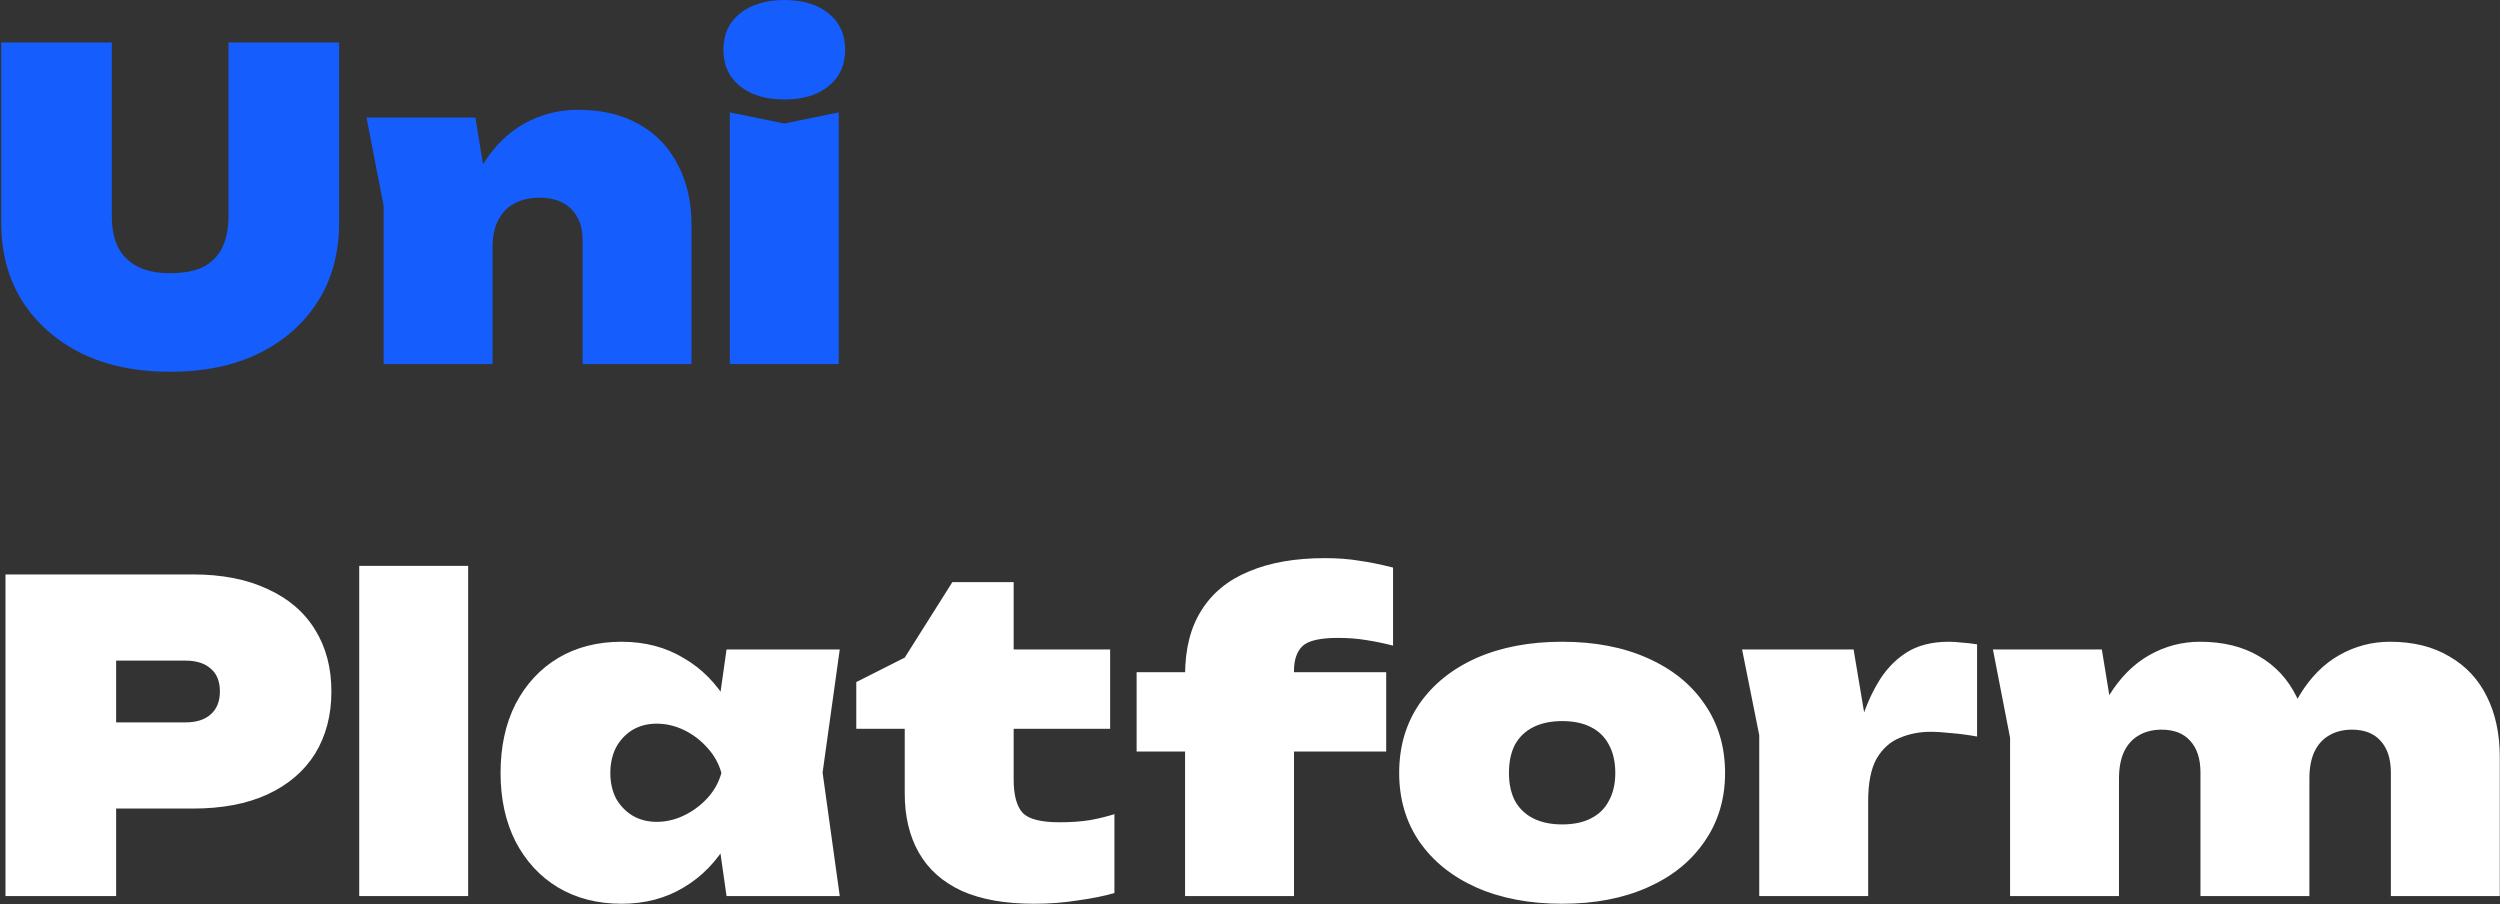 <svg width="1236" height="447" viewBox="0 0 1236 447" fill="none" xmlns="http://www.w3.org/2000/svg">
<rect x="0" y="0" width="1236" height="447" fill="#333333" stroke="none"/>
<path d="M55.296 107.072C55.296 112.867 56.285 117.884 58.264 122.124C60.384 126.223 63.564 129.403 67.804 131.664C72.044 133.925 77.485 135.056 84.128 135.056C90.912 135.056 96.424 133.996 100.664 131.876C104.904 129.615 108.013 126.364 109.992 122.124C111.971 117.884 112.96 112.867 112.96 107.072V21H167.656V110.04C167.656 124.88 164.193 137.812 157.268 148.836C150.343 159.86 140.591 168.481 128.012 174.7C115.575 180.777 100.947 183.816 84.128 183.816C67.451 183.816 52.823 180.777 40.244 174.7C27.807 168.481 18.055 159.86 10.988 148.836C4.063 137.812 0.6 124.88 0.6 110.04V21H55.296V107.072ZM181.194 58.1H235.042L243.522 110.04V180H189.674V101.772L181.194 58.1ZM285.71 54.284C297.582 54.284 307.688 56.687 316.026 61.492C324.365 66.156 330.725 72.799 335.106 81.42C339.629 89.9 341.89 99.864 341.89 111.312V180H288.042V118.944C288.042 112.16 286.134 106.931 282.318 103.256C278.644 99.581 273.414 97.744 266.63 97.744C261.825 97.744 257.656 98.733 254.122 100.712C250.73 102.549 248.116 105.305 246.278 108.98C244.441 112.513 243.522 116.824 243.522 121.912L227.622 113.856C229.601 100.571 233.417 89.547 239.07 80.784C244.724 71.88 251.578 65.237 259.634 60.856C267.69 56.475 276.382 54.284 285.71 54.284ZM360.824 55.556L387.748 61.068L414.672 55.556V180H360.824V55.556ZM387.748 49.196C378.703 49.196 371.424 47.005 365.912 42.624C360.4 38.243 357.644 32.236 357.644 24.604C357.644 16.972 360.4 10.965 365.912 6.584C371.424 2.203 378.703 0.012 387.748 0.012C396.935 0.012 404.214 2.203 409.584 6.584C415.096 10.965 417.852 16.972 417.852 24.604C417.852 32.236 415.096 38.243 409.584 42.624C404.214 47.005 396.935 49.196 387.748 49.196Z" fill="#155DFC"/>
<path d="M95.364 284C109.78 284 122.076 286.403 132.252 291.208C142.569 295.872 150.413 302.585 155.784 311.348C161.155 319.969 163.84 330.145 163.84 341.876C163.84 353.607 161.155 363.853 155.784 372.616C150.413 381.237 142.569 387.951 132.252 392.756C122.076 397.42 109.78 399.752 95.364 399.752H28.16V357.14H91.76C97.131 357.14 101.3 355.797 104.268 353.112C107.236 350.427 108.72 346.681 108.72 341.876C108.72 336.929 107.236 333.184 104.268 330.64C101.3 327.955 97.131 326.612 91.76 326.612H32.824L57.416 302.02V443H2.72V284H95.364ZM177.602 279.76H231.45V443H177.602V279.76ZM359.203 443L353.055 399.964L359.203 382.156L353.055 364.56L359.203 321.1H415.171L406.691 381.944L415.171 443H359.203ZM370.439 382.156C369.026 395.159 365.492 406.536 359.839 416.288C354.327 425.899 347.048 433.389 338.003 438.76C329.099 444.131 318.852 446.816 307.263 446.816C295.391 446.816 284.932 444.131 275.887 438.76C266.983 433.389 259.987 425.828 254.899 416.076C249.952 406.324 247.479 395.017 247.479 382.156C247.479 369.153 249.952 357.776 254.899 348.024C259.987 338.272 266.983 330.711 275.887 325.34C284.932 319.969 295.391 317.284 307.263 317.284C318.852 317.284 329.099 319.969 338.003 325.34C347.048 330.569 354.398 338.06 360.051 347.812C365.704 357.423 369.167 368.871 370.439 382.156ZM301.751 382.156C301.751 386.82 302.67 390.989 304.507 394.664C306.486 398.197 309.171 401.024 312.563 403.144C316.096 405.264 320.124 406.324 324.647 406.324C329.311 406.324 333.834 405.264 338.215 403.144C342.596 401.024 346.412 398.197 349.663 394.664C353.055 390.989 355.387 386.82 356.659 382.156C355.387 377.492 353.055 373.323 349.663 369.648C346.412 365.973 342.596 363.076 338.215 360.956C333.834 358.836 329.311 357.776 324.647 357.776C320.124 357.776 316.096 358.836 312.563 360.956C309.171 363.076 306.486 365.973 304.507 369.648C302.67 373.323 301.751 377.492 301.751 382.156ZM423.346 360.32V337.212L447.302 325.128L470.834 287.816H501.15V321.1H548.85V360.32H501.15V385.336C501.15 393.109 502.634 398.621 505.602 401.872C508.57 404.981 514.648 406.536 523.834 406.536C529.488 406.536 534.505 406.183 538.886 405.476C543.409 404.628 547.437 403.639 550.97 402.508V441.516C546.165 442.929 540.229 444.131 533.162 445.12C526.237 446.251 518.958 446.816 511.326 446.816C496.91 446.816 484.968 444.696 475.498 440.456C466.029 436.075 458.962 429.785 454.298 421.588C449.634 413.391 447.302 403.639 447.302 392.332V360.32H423.346ZM661.585 315.376C652.681 315.376 646.815 316.719 643.989 319.404C641.162 322.089 639.749 326.188 639.749 331.7V443H585.901V333.82C585.901 320.959 588.586 310.288 593.957 301.808C599.327 293.187 607.171 286.756 617.489 282.516C627.806 278.135 640.314 275.944 655.013 275.944C661.231 275.944 666.885 276.368 671.973 277.216C677.061 277.923 682.643 279.053 688.721 280.608V319.192C684.339 318.061 679.887 317.143 675.365 316.436C670.983 315.729 666.39 315.376 661.585 315.376ZM561.945 371.556V332.336H685.329V371.556H561.945ZM772.313 446.816C756.201 446.816 742.068 444.131 729.913 438.76C717.9 433.389 708.501 425.828 701.717 416.076C695.074 406.324 691.753 395.017 691.753 382.156C691.753 369.153 695.074 357.776 701.717 348.024C708.501 338.272 717.9 330.711 729.913 325.34C742.068 319.969 756.201 317.284 772.313 317.284C788.425 317.284 802.488 319.969 814.501 325.34C826.656 330.711 836.054 338.272 842.697 348.024C849.481 357.776 852.873 369.153 852.873 382.156C852.873 395.017 849.481 406.324 842.697 416.076C836.054 425.828 826.656 433.389 814.501 438.76C802.488 444.131 788.425 446.816 772.313 446.816ZM772.313 407.596C777.966 407.596 782.701 406.607 786.517 404.628C790.474 402.649 793.442 399.752 795.421 395.936C797.541 392.12 798.601 387.527 798.601 382.156C798.601 376.644 797.541 371.98 795.421 368.164C793.442 364.348 790.474 361.451 786.517 359.472C782.701 357.493 777.966 356.504 772.313 356.504C766.801 356.504 762.066 357.493 758.109 359.472C754.152 361.451 751.113 364.348 748.993 368.164C747.014 371.98 746.025 376.644 746.025 382.156C746.025 387.527 747.014 392.12 748.993 395.936C751.113 399.752 754.152 402.649 758.109 404.628C762.066 406.607 766.801 407.596 772.313 407.596ZM861.292 321.1H916.412L923.62 364.136V443H869.772V363.5L861.292 321.1ZM977.468 318.556V364.136C972.663 363.288 968.352 362.723 964.536 362.44C960.72 362.016 957.328 361.804 954.36 361.804C948.989 361.804 943.972 362.793 939.308 364.772C934.644 366.609 930.828 370.001 927.86 374.948C925.033 379.895 923.62 386.961 923.62 396.148L914.08 384.276C915.493 375.513 917.26 367.175 919.38 359.26C921.641 351.204 924.609 344.067 928.284 337.848C931.959 331.488 936.623 326.471 942.276 322.796C947.929 319.121 954.996 317.284 963.476 317.284C965.596 317.284 967.787 317.425 970.048 317.708C972.309 317.849 974.783 318.132 977.468 318.556ZM985.304 321.1H1039.15L1047.63 373.04V443H993.784V364.772L985.304 321.1ZM1087.7 317.284C1099.15 317.284 1108.9 319.687 1116.96 324.492C1125.01 329.156 1131.16 335.799 1135.4 344.42C1139.64 352.9 1141.76 362.864 1141.76 374.312V443H1087.91V381.944C1087.91 375.16 1086.22 369.931 1082.82 366.256C1079.57 362.581 1074.84 360.744 1068.62 360.744C1064.24 360.744 1060.42 361.733 1057.17 363.712C1054.06 365.549 1051.66 368.305 1049.96 371.98C1048.41 375.513 1047.63 379.824 1047.63 384.912L1031.73 376.856C1033.71 363.571 1037.38 352.547 1042.76 343.784C1048.27 334.88 1054.91 328.237 1062.68 323.856C1070.46 319.475 1078.8 317.284 1087.7 317.284ZM1181.62 317.284C1193.06 317.284 1202.82 319.687 1210.87 324.492C1219.07 329.156 1225.29 335.799 1229.53 344.42C1233.77 352.9 1235.89 362.864 1235.89 374.312V443H1182.04V381.944C1182.04 375.16 1180.34 369.931 1176.95 366.256C1173.7 362.581 1168.97 360.744 1162.75 360.744C1158.37 360.744 1154.55 361.733 1151.3 363.712C1148.19 365.549 1145.79 368.305 1144.09 371.98C1142.54 375.513 1141.76 379.824 1141.76 384.912L1125.86 376.856C1127.84 363.571 1131.51 352.547 1136.88 343.784C1142.25 334.88 1148.83 328.237 1156.6 323.856C1164.37 319.475 1172.71 317.284 1181.62 317.284Z" fill="white"/>
</svg>
